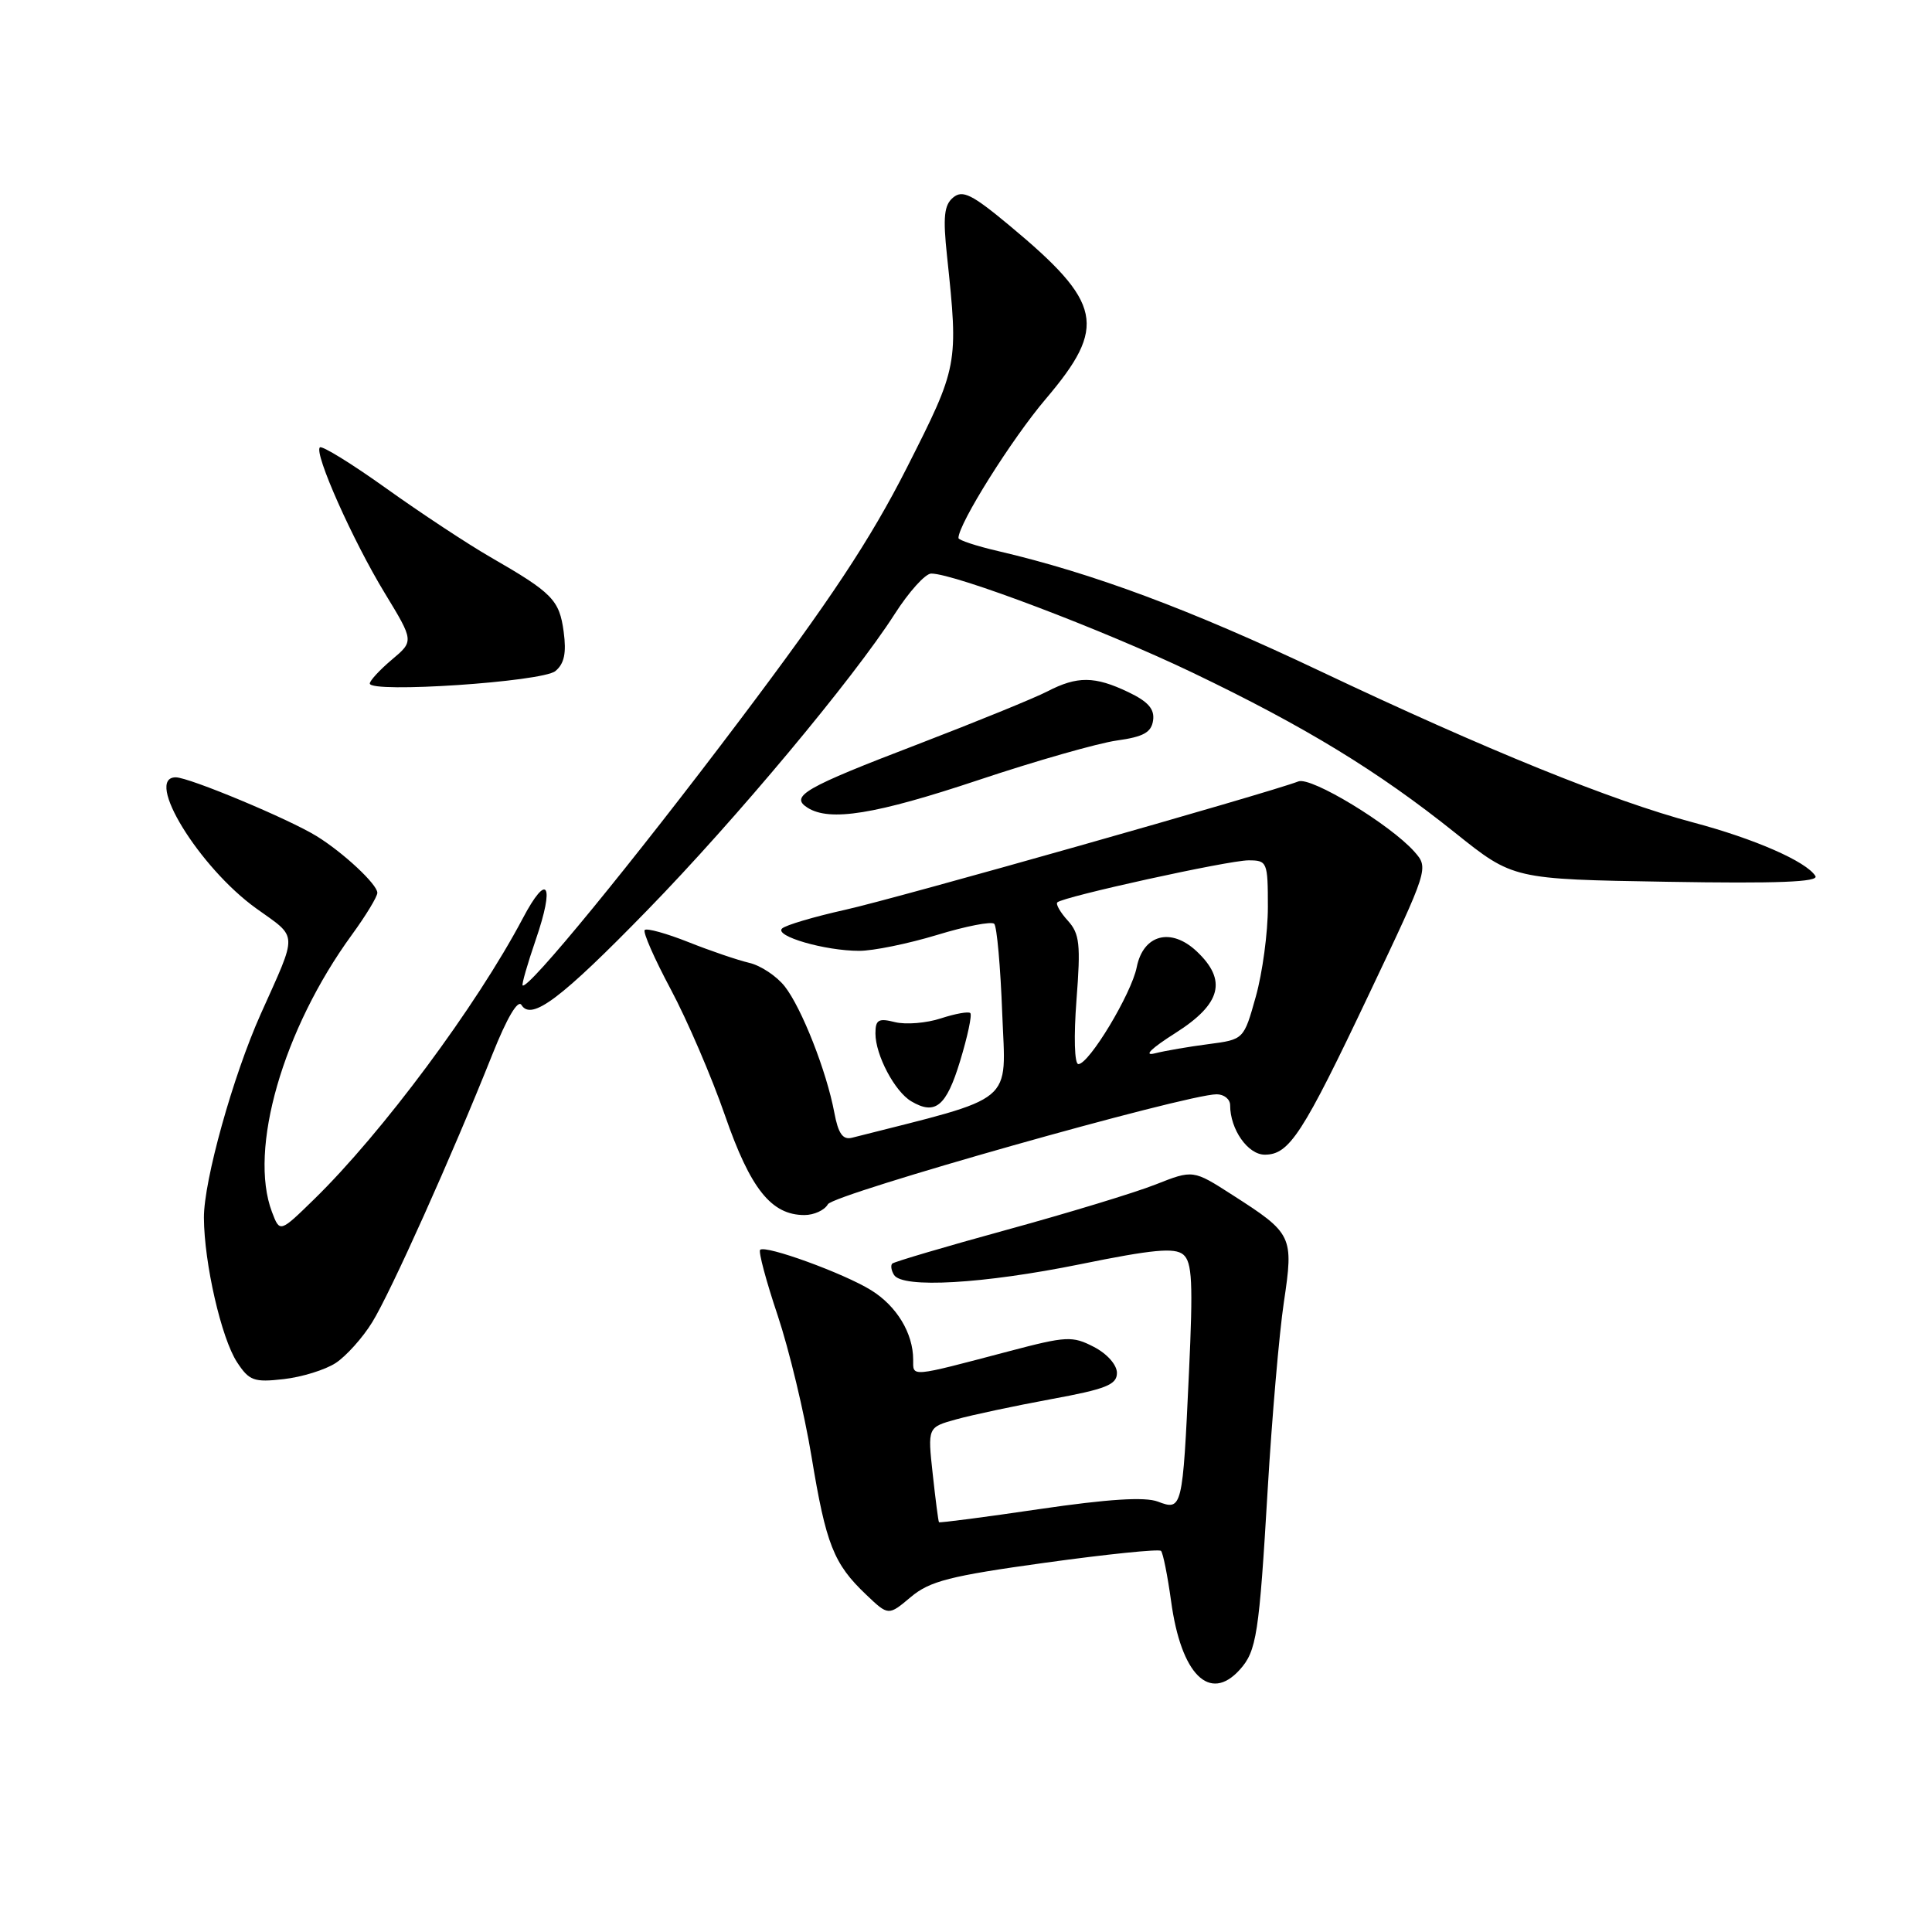 <?xml version="1.0" encoding="UTF-8" standalone="no"?>
<!DOCTYPE svg PUBLIC "-//W3C//DTD SVG 1.1//EN" "http://www.w3.org/Graphics/SVG/1.1/DTD/svg11.dtd" >
<svg xmlns="http://www.w3.org/2000/svg" xmlns:xlink="http://www.w3.org/1999/xlink" version="1.1" viewBox="0 0 256 256">
 <g >
 <path fill="currentColor"
d=" M 164.27 221.25 C 166.51 218.77 166.84 216.59 167.98 197.29 C 168.54 187.83 169.50 176.69 170.12 172.54 C 171.43 163.76 171.28 163.45 163.29 158.33 C 158.09 154.99 158.09 154.99 153.10 156.96 C 150.36 158.04 141.49 160.74 133.39 162.96 C 125.29 165.18 118.47 167.20 118.23 167.43 C 117.99 167.67 118.10 168.35 118.46 168.93 C 119.57 170.74 130.30 170.12 143.12 167.52 C 152.72 165.56 155.64 165.29 156.78 166.23 C 157.97 167.22 158.10 169.92 157.54 181.96 C 156.71 199.94 156.64 200.20 153.42 198.97 C 151.71 198.32 146.83 198.63 137.75 199.96 C 130.50 201.03 124.50 201.81 124.42 201.70 C 124.33 201.59 123.96 198.71 123.59 195.31 C 122.91 189.12 122.91 189.12 126.71 188.07 C 128.79 187.49 134.44 186.29 139.25 185.40 C 146.56 184.06 148.00 183.48 148.00 181.92 C 148.00 180.85 146.70 179.38 144.94 178.47 C 142.10 177.00 141.31 177.04 133.69 179.05 C 120.44 182.54 121.00 182.49 121.00 180.16 C 121.00 176.66 118.81 173.05 115.43 170.96 C 111.78 168.70 101.40 164.93 100.72 165.61 C 100.48 165.86 101.52 169.76 103.04 174.28 C 104.55 178.80 106.58 187.22 107.53 193.00 C 109.45 204.65 110.46 207.21 114.77 211.30 C 117.72 214.11 117.72 214.11 120.68 211.62 C 123.20 209.50 125.86 208.82 138.49 207.07 C 146.66 205.94 153.57 205.23 153.84 205.50 C 154.11 205.78 154.71 208.79 155.18 212.19 C 156.50 221.89 160.29 225.66 164.27 221.25 Z  M 44.49 180.60 C 45.87 179.69 48.05 177.27 49.31 175.22 C 51.73 171.33 59.94 153.02 65.24 139.72 C 67.18 134.85 68.63 132.40 69.10 133.17 C 70.42 135.30 74.33 132.36 85.80 120.58 C 97.53 108.54 113.07 89.92 118.54 81.38 C 120.43 78.42 122.61 76.00 123.39 76.00 C 126.51 76.00 146.22 83.47 158.00 89.12 C 172.95 96.29 182.58 102.16 192.86 110.39 C 200.50 116.50 200.50 116.50 220.86 116.84 C 235.55 117.09 241.04 116.87 240.55 116.08 C 239.36 114.15 232.48 111.14 224.35 108.98 C 213.59 106.11 196.97 99.37 175.00 88.96 C 157.72 80.76 144.77 75.94 132.25 73.02 C 129.36 72.35 127.00 71.57 127.00 71.29 C 127.00 69.41 134.07 58.15 138.57 52.86 C 146.74 43.24 146.09 40.14 133.77 29.89 C 128.80 25.75 127.55 25.13 126.30 26.17 C 125.10 27.16 124.93 28.74 125.49 33.96 C 127.01 48.34 126.97 48.54 120.15 62.00 C 115.32 71.51 110.02 79.52 97.97 95.50 C 83.80 114.30 69.93 131.23 69.25 130.57 C 69.11 130.44 69.89 127.73 70.98 124.55 C 73.54 117.12 72.55 115.47 69.27 121.69 C 63.14 133.29 50.65 150.10 41.61 158.92 C 37.08 163.34 37.08 163.34 36.04 160.60 C 32.90 152.34 37.49 136.40 46.62 123.87 C 48.48 121.32 50.00 118.81 50.00 118.30 C 50.00 117.19 45.49 112.97 41.95 110.79 C 38.26 108.51 25.05 103.00 23.29 103.00 C 19.06 103.00 26.39 114.94 33.95 120.37 C 39.54 124.38 39.49 123.33 34.55 134.36 C 30.86 142.60 27.00 156.46 27.02 161.36 C 27.05 167.38 29.33 177.33 31.41 180.50 C 33.02 182.96 33.65 183.19 37.59 182.74 C 40.00 182.47 43.10 181.51 44.49 180.60 Z  M 109.70 159.57 C 110.45 158.22 157.20 145.00 161.21 145.00 C 162.20 145.00 163.00 145.65 163.00 146.45 C 163.00 149.65 165.35 153.00 167.59 153.00 C 170.84 153.00 172.59 150.31 181.43 131.67 C 189.30 115.09 189.32 115.02 187.42 112.86 C 184.22 109.25 173.73 102.89 172.05 103.54 C 168.10 105.07 118.66 119.08 112.00 120.55 C 107.88 121.47 104.11 122.58 103.63 123.03 C 102.56 124.03 109.30 125.99 113.84 125.99 C 115.68 126.00 120.32 125.05 124.15 123.89 C 127.97 122.72 131.39 122.06 131.74 122.41 C 132.09 122.75 132.57 128.09 132.80 134.27 C 133.27 146.51 134.88 145.17 112.88 150.76 C 111.67 151.06 111.07 150.20 110.55 147.42 C 109.53 141.96 106.22 133.55 103.98 130.70 C 102.91 129.34 100.79 127.93 99.27 127.58 C 97.74 127.22 94.12 125.99 91.21 124.83 C 88.31 123.68 85.71 122.96 85.43 123.23 C 85.16 123.51 86.72 127.05 88.89 131.11 C 91.06 135.18 94.29 142.68 96.06 147.79 C 99.43 157.52 102.20 161.00 106.59 161.00 C 107.86 161.00 109.26 160.36 109.70 159.57 Z  M 127.22 140.59 C 128.21 137.34 128.82 134.48 128.57 134.24 C 128.33 134.00 126.57 134.32 124.67 134.94 C 122.76 135.57 120.03 135.79 118.60 135.44 C 116.40 134.88 116.00 135.12 116.00 136.94 C 116.00 139.80 118.56 144.64 120.75 145.93 C 123.93 147.81 125.39 146.61 127.22 140.59 Z  M 129.62 103.37 C 137.25 100.82 145.53 98.46 148.00 98.12 C 151.52 97.63 152.56 97.05 152.79 95.46 C 153.01 93.96 152.13 92.96 149.51 91.71 C 145.05 89.58 142.75 89.56 138.77 91.62 C 137.05 92.51 129.34 95.65 121.64 98.61 C 106.57 104.38 104.61 105.51 107.01 107.03 C 109.96 108.89 115.98 107.92 129.62 103.37 Z  M 73.59 88.92 C 74.77 87.95 75.07 86.53 74.69 83.71 C 74.12 79.49 73.21 78.56 65.00 73.83 C 61.98 72.09 55.76 67.99 51.19 64.72 C 46.62 61.45 42.66 59.01 42.38 59.28 C 41.60 60.07 46.73 71.60 50.99 78.60 C 54.85 84.95 54.85 84.95 51.92 87.41 C 50.32 88.76 49.00 90.19 49.00 90.57 C 49.00 91.88 71.88 90.35 73.59 88.92 Z  M 142.64 132.49 C 143.21 125.11 143.06 123.72 141.49 121.99 C 140.49 120.89 139.87 119.80 140.10 119.57 C 140.85 118.82 162.77 114.00 165.43 114.00 C 167.91 114.00 168.00 114.21 168.00 120.18 C 168.00 123.59 167.28 128.93 166.40 132.06 C 164.81 137.74 164.81 137.74 160.15 138.35 C 157.59 138.68 154.38 139.23 153.00 139.58 C 151.47 139.96 152.55 138.91 155.75 136.88 C 161.83 133.02 162.64 129.89 158.56 126.05 C 155.15 122.85 151.48 123.83 150.62 128.17 C 149.91 131.70 144.31 141.00 142.89 141.00 C 142.37 141.00 142.27 137.36 142.64 132.49 Z "/>
</g>
</svg>